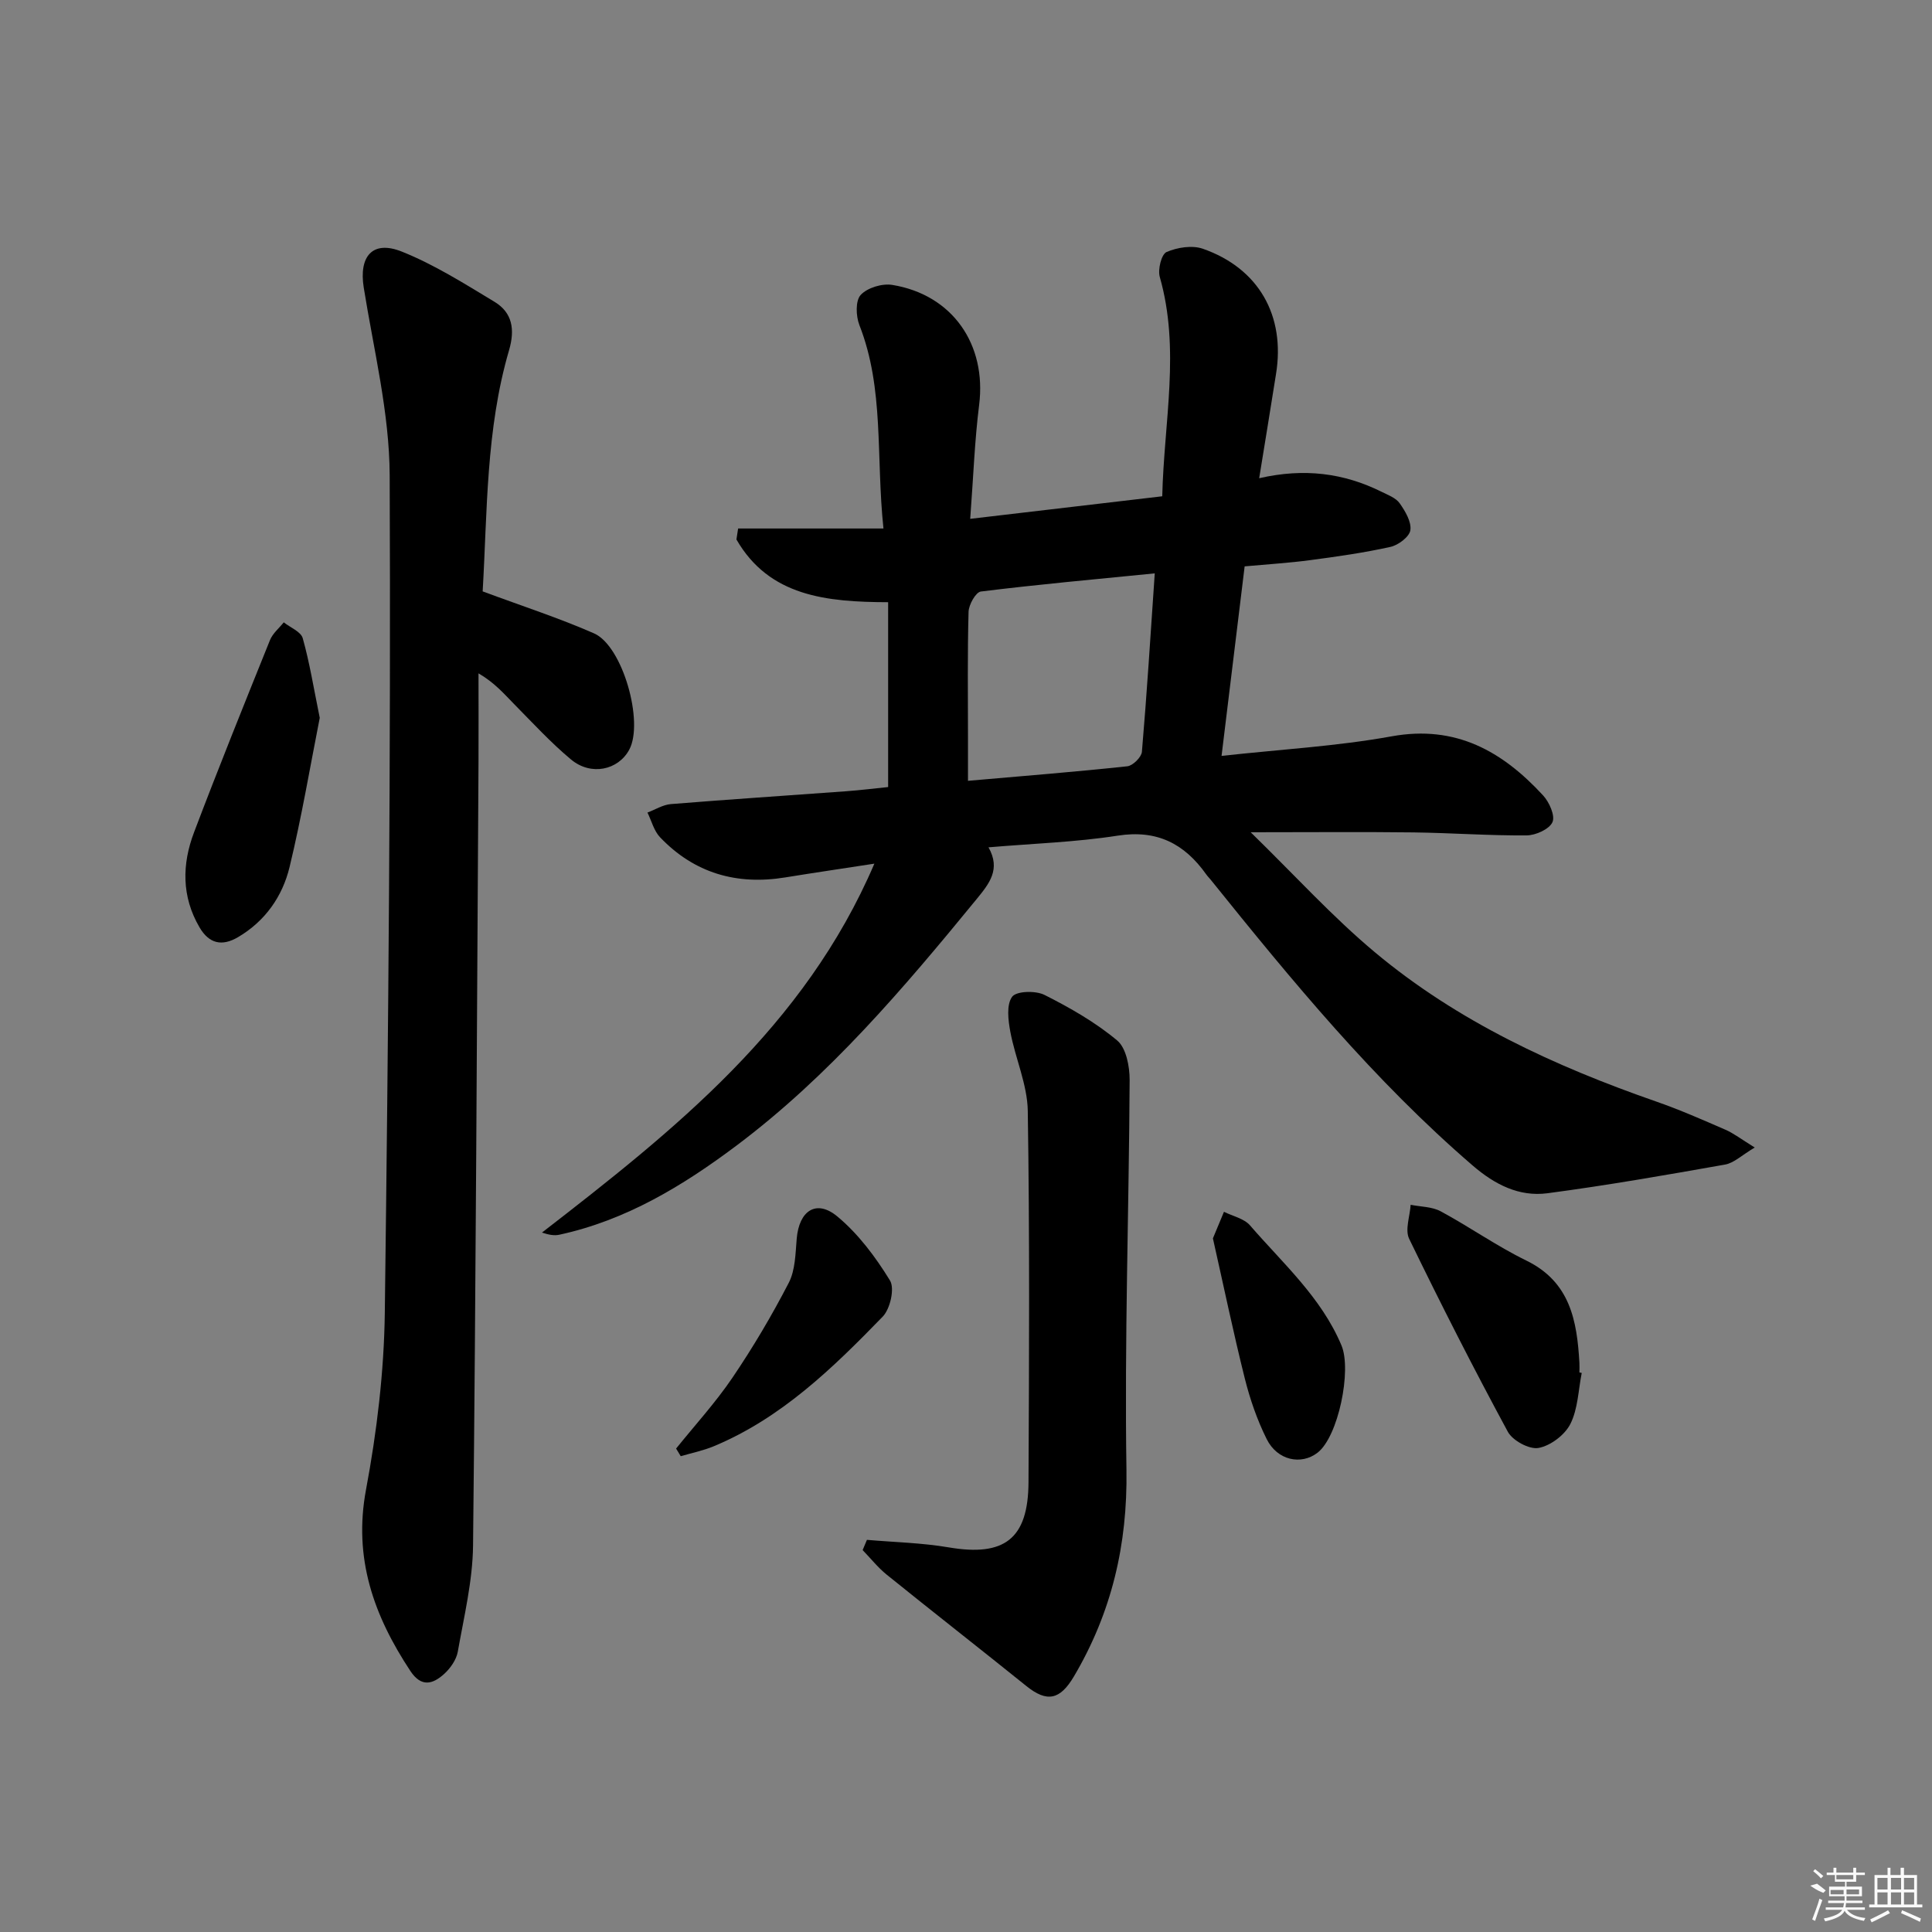 <svg enable-background="new 0 0 400 400" viewBox="0 0 400 400" xmlns="http://www.w3.org/2000/svg"><rect x="0" y="0" width="400" height="400" fill="#808080" stroke="none"/><path d="m260.7 99.01c9.32-2.14 17.54-1.07 25.36 2.82 1.33.66 2.94 1.25 3.73 2.37 1.15 1.64 2.46 3.83 2.21 5.57-.19 1.36-2.49 3.1-4.13 3.46-5.49 1.22-11.09 2.01-16.67 2.75-4.28.57-8.59.83-13.51 1.28-1.57 12.89-3.14 25.77-4.78 39.24 12.23-1.35 23.85-1.99 35.21-4.05 13.31-2.41 22.94 3.11 31.35 12.22 1.29 1.39 2.55 4.23 1.95 5.55-.66 1.46-3.47 2.73-5.35 2.74-7.81.06-15.62-.52-23.44-.62-10.63-.13-21.26-.03-33.69-.03 9.14 8.91 16.91 17.49 25.71 24.84 17.17 14.36 37.25 23.6 58.27 30.92 4.86 1.69 9.58 3.77 14.3 5.82 1.74.76 3.29 1.97 6.08 3.69-2.7 1.6-4.31 3.21-6.14 3.53-12.23 2.17-24.47 4.31-36.78 5.94-5.85.77-10.88-1.79-15.43-5.7-20.44-17.59-37.46-38.29-54.27-59.19-.31-.39-.68-.74-.96-1.15-4.5-6.33-10.16-9.27-18.3-8-8.66 1.35-17.49 1.63-26.76 2.42 2.57 4.55.17 7.5-2.47 10.73-15.11 18.45-30.5 36.61-49.72 51.03-11.1 8.33-22.87 15.46-36.68 18.45-1.03.22-2.14.03-3.58-.45 27.36-21.17 54.34-42.56 68.82-76.38-6.54 1.01-12.5 1.88-18.45 2.85-10.07 1.64-18.83-.88-25.92-8.31-1.27-1.33-1.76-3.39-2.61-5.12 1.61-.6 3.18-1.61 4.83-1.75 12.1-.98 24.21-1.77 36.31-2.66 2.96-.22 5.92-.59 8.69-.87 0-12.79 0-25.21 0-38.27-12.76-.04-24.62-1.2-31.41-12.99.12-.76.23-1.51.35-2.27h30.09c-1.58-15.03.2-28.89-4.98-42.11-.73-1.86-.84-5.06.27-6.25 1.38-1.49 4.45-2.42 6.55-2.07 12.46 2.04 19.54 12.33 17.97 24.84-.93 7.39-1.19 14.86-1.85 23.59 13.63-1.6 26.52-3.12 39.76-4.67.36-15.45 3.77-30.41-.51-45.41-.44-1.55.34-4.7 1.4-5.16 2.22-.96 5.29-1.45 7.51-.68 11.58 4.04 17.13 13.87 15.15 25.97-1.11 6.98-2.24 13.95-3.48 21.54zm-21.62 19.7c-12.6 1.25-24.33 2.31-36.01 3.76-1.04.13-2.5 2.72-2.54 4.2-.24 8.65-.12 17.3-.12 25.96v9.03c11.56-1.01 22.29-1.86 32.99-3.01 1.14-.12 2.92-1.88 3.02-3 1.03-12.04 1.78-24.1 2.66-36.94z"/><path d="m99.93 122.44c8.28 3.08 15.84 5.52 23.07 8.7 5.93 2.61 10.36 18.39 7.27 24.09-2.29 4.23-7.92 5.45-12.04 2.02-4.2-3.5-7.93-7.57-11.78-11.47-2.08-2.11-3.99-4.39-7.38-6.37 0 6.07.03 12.14 0 18.21-.33 54.12-.55 108.24-1.13 162.36-.08 7.34-1.87 14.69-3.16 21.99-.3 1.67-1.53 3.43-2.82 4.6-2.33 2.11-4.71 2.84-6.99-.6-7.57-11.45-11.85-23.34-9.19-37.56 2.25-12.04 3.73-24.38 3.89-36.62.74-57.78 1.25-115.56 1.01-173.34-.05-12.98-3.3-25.96-5.37-38.9-1.04-6.46 1.8-9.89 7.88-7.46 6.71 2.68 12.95 6.63 19.18 10.39 3.73 2.25 4.27 5.75 3.03 10.01-4.82 16.45-4.5 33.46-5.47 49.95z"/><path d="m179.49 318.81c5.65.49 11.37.61 16.95 1.56 11.49 1.95 16.44-1.73 16.5-13.47.13-25.63.25-51.27-.15-76.9-.09-5.47-2.58-10.87-3.61-16.37-.45-2.4-.84-5.61.37-7.26.88-1.2 4.87-1.31 6.71-.38 5.28 2.66 10.53 5.66 15.04 9.43 1.87 1.56 2.59 5.4 2.58 8.2-.14 26.9-1.08 53.81-.66 80.69.24 15.5-3.07 29.54-10.86 42.75-2.9 4.91-5.59 5.47-9.91 1.98-9.58-7.71-19.27-15.28-28.84-23-1.85-1.49-3.35-3.4-5.01-5.11.29-.7.59-1.41.89-2.12z"/><path d="m66.2 148.62c-1.95 9.86-3.73 20.47-6.25 30.9-1.47 6.08-5.05 11.2-10.67 14.51-3.32 1.95-5.99 1.36-7.97-2.03-3.74-6.38-3.64-13.09-1.13-19.69 5.05-13.33 10.39-26.56 15.72-39.79.56-1.38 1.88-2.46 2.85-3.67 1.36 1.08 3.55 1.93 3.93 3.29 1.42 5.05 2.25 10.26 3.52 16.48z"/><path d="m327.48 284.25c-.71 3.56-.78 7.44-2.35 10.56-1.15 2.28-4.1 4.51-6.58 4.97-1.91.36-5.37-1.51-6.37-3.35-7.12-13.16-13.9-26.5-20.43-39.95-.9-1.86.16-4.67.31-7.04 2.09.42 4.42.38 6.22 1.35 5.99 3.23 11.6 7.2 17.7 10.18 9.12 4.44 10.52 12.48 11.02 21.18.04.66 0 1.33 0 2 .16.03.32.07.48.1z"/><path d="m139.98 299.91c3.92-4.87 8.17-9.52 11.67-14.68 4.26-6.29 8.16-12.88 11.65-19.63 1.36-2.63 1.39-6.05 1.65-9.14.49-5.82 4.07-8.23 8.43-4.59 4.34 3.61 7.91 8.4 10.88 13.24 1.01 1.64.05 5.89-1.51 7.49-10.32 10.63-20.96 20.99-34.97 26.83-2.19.91-4.55 1.39-6.84 2.06-.31-.53-.63-1.05-.96-1.58z"/><path d="m251.12 256.39c.76-1.82 1.53-3.66 2.29-5.5 1.82.91 4.16 1.39 5.39 2.81 6.81 7.88 14.76 14.9 18.94 24.86 2.15 5.11-.65 18.88-4.96 22.21-3.4 2.62-8.32 1.6-10.52-2.81-1.98-3.97-3.46-8.26-4.54-12.57-2.37-9.48-4.36-19.06-6.6-29z"/><g fill="#fafafa"><path d="m374.8 390.4 1.4-.4c.7.5 1.3 1 1.8 1.4l-.5.5c-1.5-.6-2.1-1.1-2.7-1.5zm1 7.3-.6-.3c.5-1.4 1.1-2.8 1.5-4.3.2.1.4.2.6.3-.5 1.3-1 2.8-1.5 4.3zm-.4-10.3.4-.4c.4.3 1 .8 1.7 1.4l-.5.5c-.4-.5-1-1-1.6-1.5zm2.5.3h1.7v-1h.6v1h3.5v-1h.6v1h1.8v.5h-1.8v1.4h-2v1h3.2v2h-3.2v.9h3.3v.5h-3.4c0 .3-.1.6-.1.9h4v.5h-3.7c.7.9 1.9 1.5 3.8 1.7-.1.2-.2.4-.3.6-2.1-.4-3.5-1.1-4-2.1-.4 1-1.8 1.7-4 2.2-.1-.2-.2-.4-.3-.6 2.1-.4 3.4-1 3.8-1.8h-3.4v-.5h3.6c.1-.3.1-.6.2-.9h-3.3v-.5h3.4c0-.3 0-.6 0-.9h-3.2v-2h3.3v-1h-2.1v-1.4h-1.7v-.5zm1.1 3.5v1h2.7c0-.3 0-.4 0-.4 0-.1 0-.2 0-.2 0-.1 0-.2 0-.3h-2.7zm1.2-3v.9h3.5v-.9zm4.7 3h-2.6v.6.4h2.6z"/><path d="m393.6 386.7h.6v1.5h2.7v6.1h1.1v.6h-11v-.6h1.1v-6.1h2.7v-1.5h.6v1.5h2.1v-1.5zm-2.7 8.8.4.6c-1.2.6-2.5 1.3-3.8 1.9-.1-.2-.2-.4-.3-.6 1.2-.6 2.5-1.2 3.7-1.9zm-2.2-6.7v2.4h2.1v-2.4zm0 3v2.5h2.1v-2.5zm2.8-3v2.4h2.1v-2.4zm0 3v2.5h2.1v-2.5zm6 6.1c-1.4-.7-2.7-1.3-3.9-1.8l.2-.6c1.5.6 2.7 1.2 3.9 1.7zm-1.2-9.1h-2.1v2.4h2.1zm-2.1 3v2.5h2.1v-2.5z"/></g></svg>